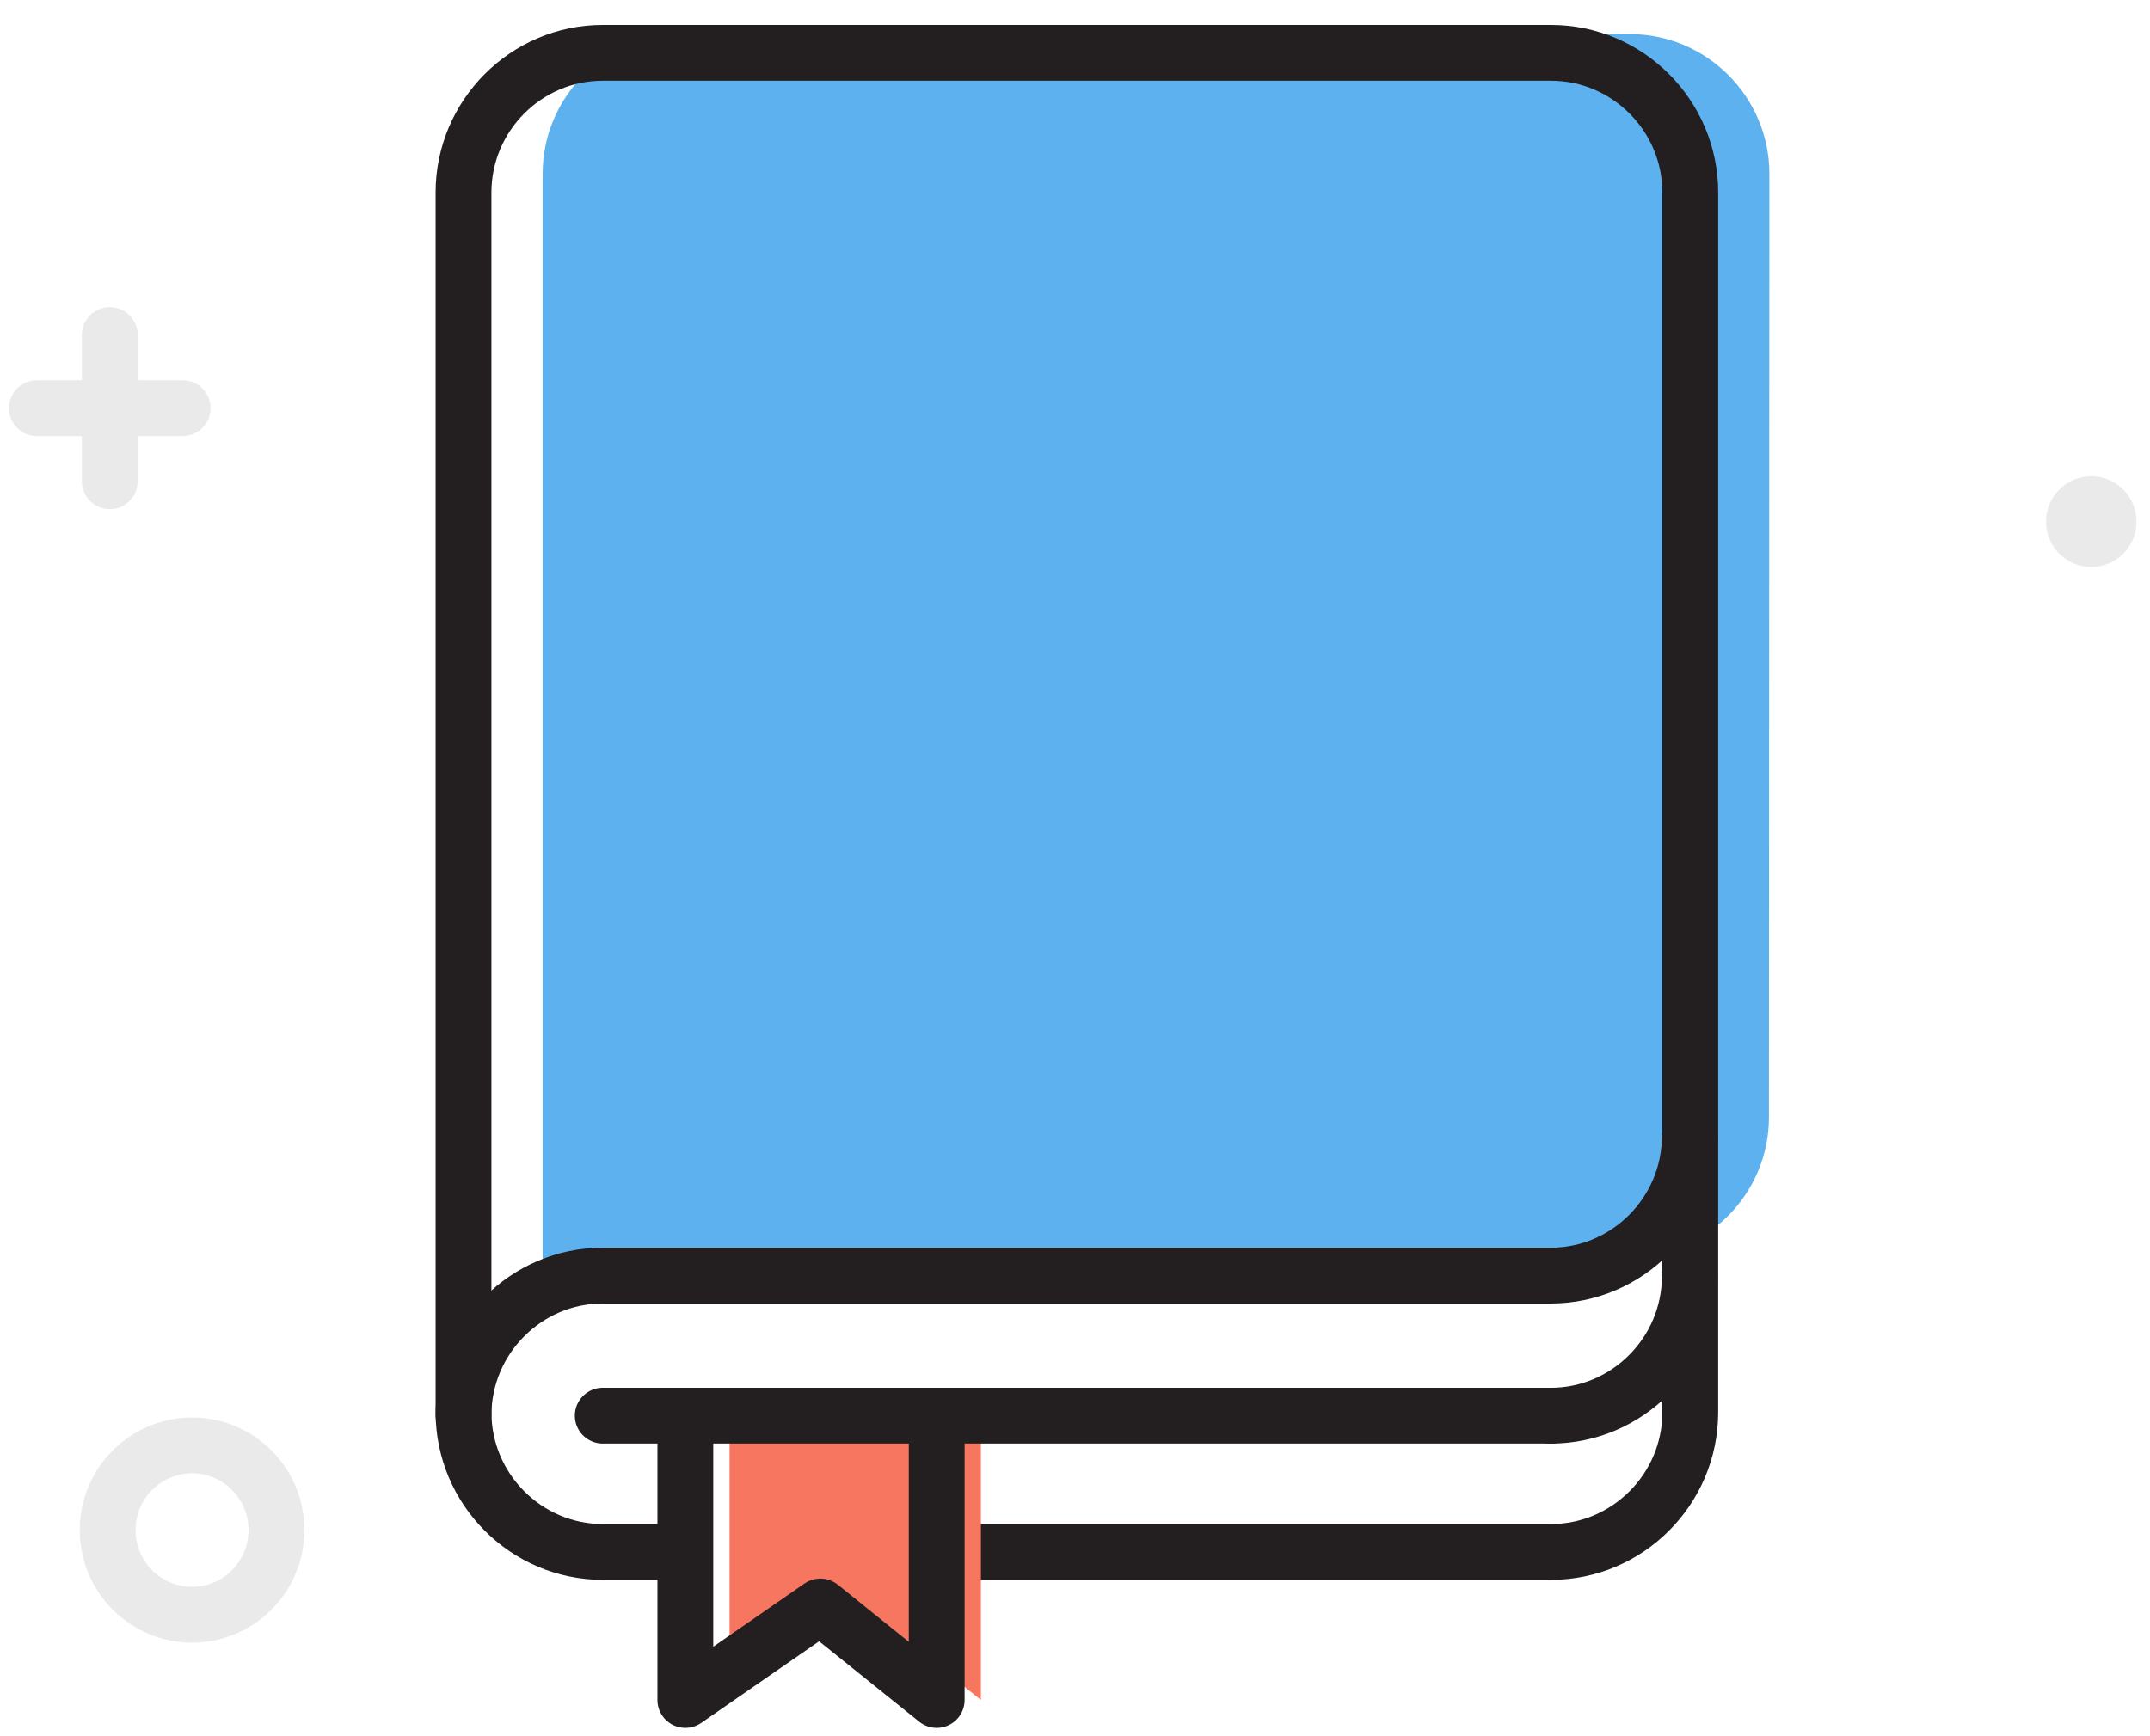 <?xml version="1.0" encoding="UTF-8"?>
<svg width="78px" height="63px" viewBox="0 0 78 63" version="1.1" xmlns="http://www.w3.org/2000/svg" xmlns:xlink="http://www.w3.org/1999/xlink">
    <!-- Generator: Sketch 52.5 (67469) - http://www.bohemiancoding.com/sketch -->
    <title>Group 23</title>
    <desc>Created with Sketch.</desc>
    <g id="Set-2---Initial-Sign-In---Logged-In---Pick-Path---Overview---Single-Step" stroke="none" stroke-width="1" fill="none" fill-rule="evenodd">
        <g id="Pick-a-Path---step-2-" transform="translate(-1069, -461)">
            <g id="Group-6" transform="translate(170, 441)">
                <g id="Group-23" transform="translate(900, 20.9)">
                    <path d="M18.686,46.608 L18.686,5.408 C18.686,2.62 20.959,0.339 23.738,0.339 L58.141,0.339 C60.919,0.339 63.192,2.62 63.192,5.408 L63.176,39.641 C63.176,42.429 60.903,44.709 58.125,44.709 L58.141,44.708 L23.738,44.708 C22.61,44.708 21.565,45.084 20.722,45.717 C19.488,46.644 18.686,46.608 18.686,46.608" id="Fill-1" fill="#5EB1EF"></path>
                    <path d="M23.611,55.414 L20.867,55.414 C18.089,55.414 15.816,53.134 15.816,50.345 L15.816,6.086 C15.816,3.297 18.089,1.017 20.867,1.017 L55.27,1.017 C58.048,1.017 60.322,3.297 60.322,6.086 L60.322,50.345 C60.322,53.134 58.048,55.414 55.27,55.414 L33.405,55.414" id="Stroke-3" stroke="#231F20" stroke-width="2.025" stroke-linecap="round" stroke-linejoin="round"></path>
                    <path d="M15.816,50.455 C15.816,47.667 18.089,45.386 20.867,45.386 L55.27,45.386 L55.255,45.387 C58.033,45.387 60.306,43.106 60.306,40.319" id="Stroke-5" stroke="#231F20" stroke-width="2.025" stroke-linecap="round" stroke-linejoin="round"></path>
                    <path d="M55.27,50.469 L55.255,50.471 C58.033,50.471 60.306,48.19 60.306,45.402" id="Stroke-7" stroke="#231F20" stroke-width="2.025" stroke-linecap="round" stroke-linejoin="round"></path>
                    <polyline id="Fill-9" fill="#F77660" points="25.468 50.788 25.468 60.785 30.366 57.393 34.587 60.785 34.587 50.788"></polyline>
                    <path d="M20.867,50.469 L55.271,50.469" id="Stroke-11" stroke="#231F20" stroke-width="2.025" stroke-linecap="round" stroke-linejoin="round"></path>
                    <polyline id="Stroke-13" stroke="#231F20" stroke-width="2.025" stroke-linecap="round" stroke-linejoin="round" points="23.864 50.788 23.864 60.785 28.762 57.393 32.983 60.785 32.983 50.788"></polyline>
                    <path d="M3.804,56.792 C5,57.992 6.938,57.992 8.133,56.792 C9.329,55.593 9.329,53.648 8.133,52.449 C6.938,51.248 5,51.248 3.804,52.449 C2.608,53.648 2.608,55.593 3.804,56.792 Z" id="Stroke-15" stroke="#EAEAEA" stroke-width="2.025"></path>
                    <path d="M0.337,13.91 L5.627,13.91" id="Stroke-17" stroke="#EAEAEA" stroke-width="2.025" stroke-linecap="round"></path>
                    <path d="M2.982,11.256 L2.982,16.563" id="Stroke-19" stroke="#EAEAEA" stroke-width="2.025" stroke-linecap="round"></path>
                    <path d="M76.51,18.028 C76.51,18.938 75.775,19.675 74.868,19.675 C73.963,19.675 73.228,18.938 73.228,18.028 C73.228,17.119 73.963,16.382 74.868,16.382 C75.775,16.382 76.51,17.119 76.51,18.028" id="Fill-21" fill="#EAEAEA"></path>
                </g>
            </g>
        </g>
    </g>
</svg>